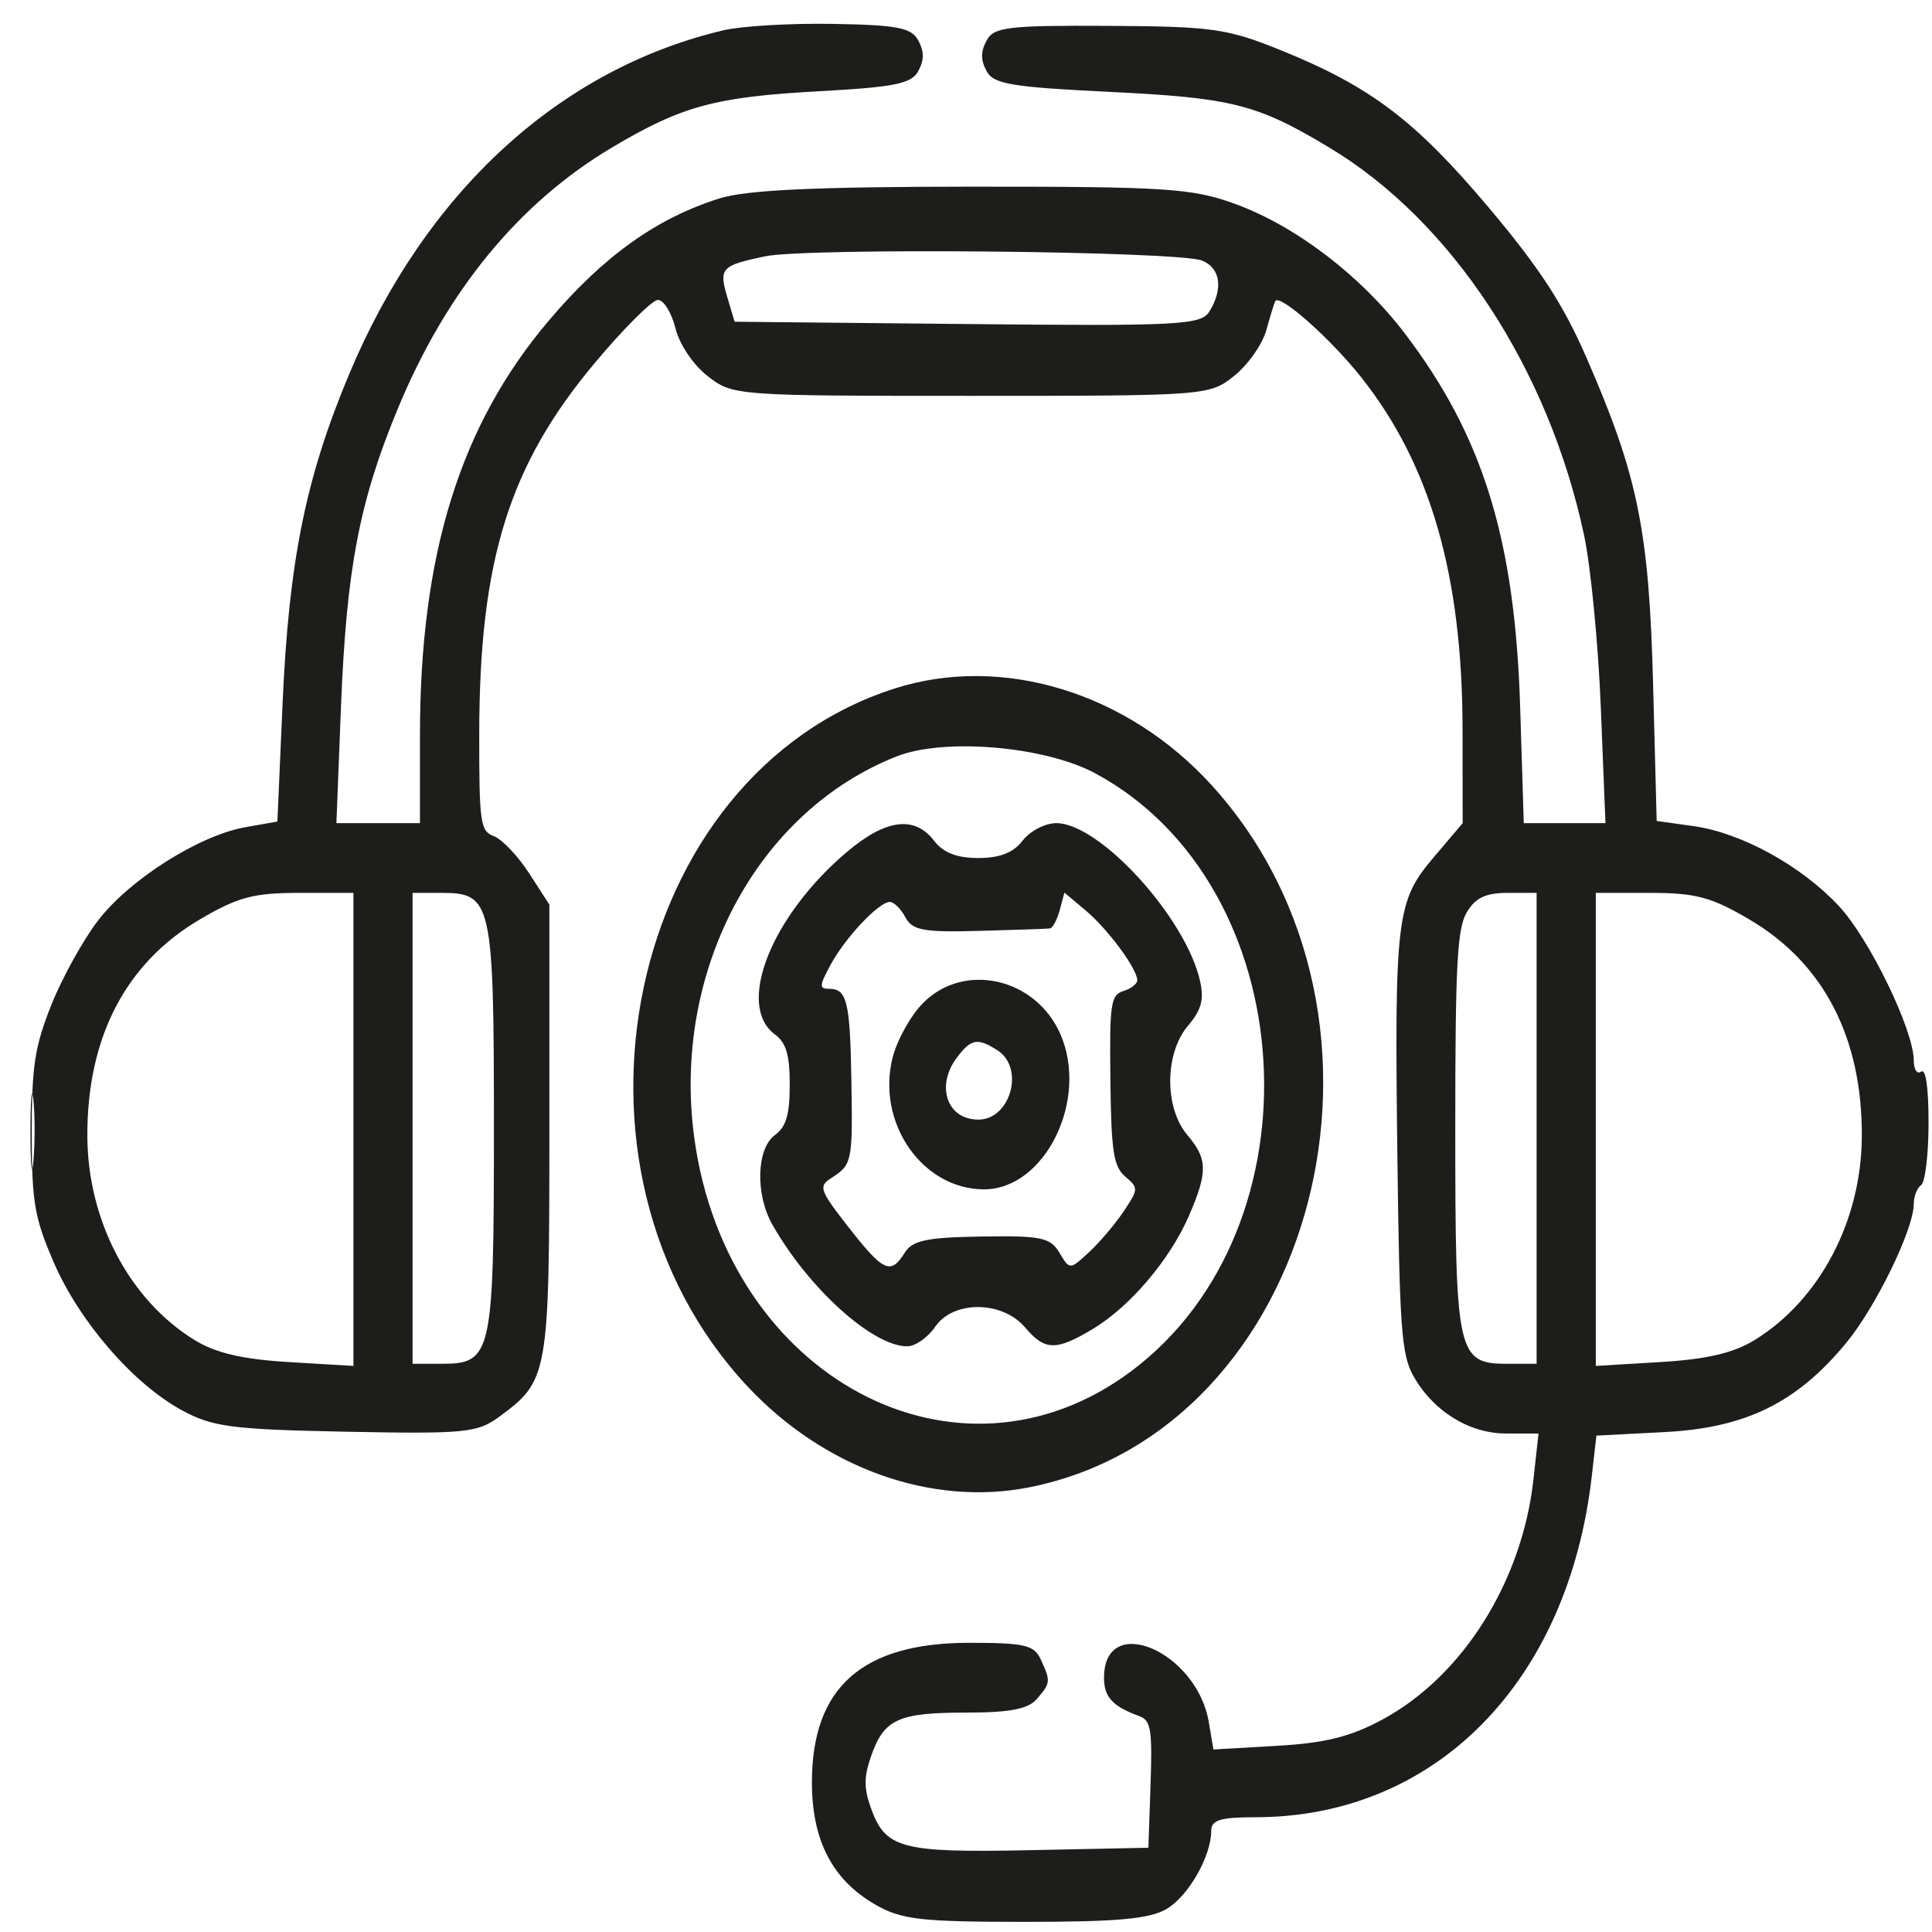 <svg width="57" height="57" viewBox="0 0 57 57" fill="none" xmlns="http://www.w3.org/2000/svg">
<path fill-rule="evenodd" clip-rule="evenodd" d="M21.352 0.892C16.506 2.034 12.555 5.661 10.302 11.036C9.017 14.103 8.522 16.554 8.336 20.771L8.184 24.238L7.244 24.404C5.876 24.645 3.821 25.947 2.893 27.158C2.449 27.737 1.827 28.862 1.511 29.657C1.023 30.885 0.936 31.452 0.937 33.418C0.938 35.465 1.012 35.907 1.575 37.22C2.328 38.974 3.922 40.821 5.361 41.604C6.272 42.1 6.829 42.173 10.209 42.24C13.708 42.309 14.085 42.272 14.724 41.802C16.184 40.728 16.208 40.589 16.208 33.281V26.689L15.609 25.762C15.279 25.252 14.812 24.761 14.572 24.671C14.17 24.52 14.136 24.284 14.139 21.631C14.145 16.534 15.02 13.727 17.543 10.714C18.402 9.688 19.243 8.849 19.411 8.849C19.58 8.849 19.812 9.223 19.927 9.68C20.049 10.167 20.442 10.752 20.877 11.095C21.61 11.672 21.701 11.679 28.645 11.679C35.598 11.679 35.678 11.673 36.409 11.092C36.815 10.769 37.243 10.162 37.36 9.741C37.477 9.321 37.596 8.935 37.624 8.884C37.751 8.655 39.251 9.985 40.159 11.13C42.203 13.706 43.145 16.978 43.15 21.519L43.153 24.285L42.296 25.296C41.196 26.594 41.139 27.066 41.228 34.202C41.29 39.147 41.349 39.965 41.692 40.582C42.275 41.629 43.338 42.292 44.436 42.293L45.391 42.294L45.242 43.645C44.908 46.661 43.16 49.446 40.796 50.726C39.853 51.237 39.101 51.426 37.677 51.507L35.8 51.615L35.663 50.807C35.307 48.71 32.572 47.551 32.572 49.498C32.572 50.07 32.821 50.341 33.618 50.633C33.955 50.757 34 51.034 33.945 52.646L33.881 54.514L30.39 54.586C26.574 54.665 26.116 54.542 25.687 53.322C25.485 52.746 25.488 52.414 25.703 51.803C26.084 50.718 26.503 50.527 28.506 50.527C29.8 50.527 30.338 50.422 30.593 50.123C30.998 49.644 31.002 49.61 30.709 48.966C30.513 48.533 30.239 48.468 28.597 48.468C25.437 48.468 23.954 49.784 23.954 52.585C23.954 54.297 24.558 55.462 25.823 56.191C26.596 56.636 27.162 56.701 30.251 56.701C32.991 56.701 33.938 56.613 34.433 56.311C35.076 55.919 35.735 54.756 35.735 54.013C35.735 53.697 36.006 53.614 37.034 53.614C42.343 53.614 46.267 49.636 46.963 43.546L47.099 42.355L49.123 42.25C51.501 42.127 53.009 41.387 54.463 39.627C55.345 38.561 56.462 36.264 56.462 35.519C56.462 35.3 56.56 35.049 56.68 34.962C56.8 34.874 56.898 34.05 56.898 33.131C56.898 32.081 56.817 31.517 56.68 31.617C56.56 31.705 56.462 31.556 56.462 31.288C56.462 30.39 55.148 27.684 54.244 26.721C53.128 25.532 51.372 24.569 49.959 24.372L48.877 24.221L48.772 20.201C48.652 15.631 48.325 14.03 46.792 10.521C46.115 8.969 45.409 7.888 43.923 6.125C41.758 3.556 40.441 2.558 37.808 1.49C36.211 0.842 35.777 0.78 32.706 0.763C29.738 0.747 29.322 0.797 29.108 1.195C28.931 1.523 28.93 1.767 29.105 2.096C29.31 2.48 29.836 2.569 32.704 2.709C36.353 2.885 37.084 3.07 39.226 4.358C42.833 6.526 45.688 10.874 46.736 15.795C46.932 16.715 47.154 19.002 47.229 20.876L47.366 24.285H46.161H44.956L44.85 20.876C44.697 15.918 43.757 12.871 41.443 9.833C40.147 8.132 38.225 6.666 36.437 6.015C35.173 5.555 34.407 5.505 28.676 5.507C24.063 5.509 22.018 5.605 21.227 5.854C19.358 6.444 17.799 7.561 16.187 9.464C13.571 12.553 12.39 16.358 12.39 21.702V24.285H11.158H9.925L10.059 20.876C10.22 16.794 10.598 14.808 11.733 12.065C13.171 8.588 15.309 5.982 18.068 4.344C20.116 3.127 21.106 2.859 24.149 2.693C26.401 2.57 26.894 2.47 27.093 2.096C27.268 1.768 27.268 1.523 27.093 1.195C26.892 0.818 26.484 0.738 24.585 0.705C23.338 0.683 21.883 0.767 21.352 0.892ZM22.569 7.563C21.27 7.835 21.202 7.911 21.464 8.79L21.673 9.492L28.541 9.56C34.803 9.623 35.432 9.59 35.681 9.189C36.097 8.519 36.007 7.901 35.462 7.687C34.749 7.407 23.816 7.301 22.569 7.563ZM26.411 20.308C18.465 22.832 16.012 34.47 22.068 40.918C24.326 43.322 27.486 44.451 30.362 43.881C38.847 42.199 42.006 30.069 35.755 23.174C33.27 20.433 29.581 19.302 26.411 20.308ZM26.463 22.313C22.329 23.933 19.814 28.671 20.484 33.576C21.45 40.653 28.26 44.284 33.378 40.452C39.052 36.204 38.447 26.126 32.318 22.818C30.836 22.018 27.869 21.762 26.463 22.313ZM25.003 25.121C22.751 27.02 21.703 29.665 22.863 30.519C23.195 30.764 23.299 31.119 23.299 32.003C23.299 32.887 23.195 33.243 22.863 33.487C22.318 33.888 22.279 35.231 22.786 36.127C23.852 38.011 25.746 39.721 26.765 39.721C27.002 39.721 27.374 39.461 27.592 39.142C28.13 38.359 29.572 38.371 30.245 39.165C30.829 39.854 31.158 39.86 32.247 39.205C33.344 38.546 34.52 37.158 35.079 35.866C35.637 34.576 35.63 34.194 35.032 33.489C34.35 32.686 34.358 31.079 35.047 30.266C35.44 29.802 35.525 29.5 35.411 28.97C35.016 27.109 32.454 24.285 31.163 24.285C30.835 24.285 30.389 24.517 30.172 24.8C29.897 25.158 29.5 25.314 28.863 25.314C28.226 25.314 27.829 25.158 27.554 24.8C26.984 24.058 26.137 24.165 25.003 25.121ZM5.888 27.131C3.705 28.417 2.568 30.61 2.577 33.515C2.585 36.007 3.814 38.348 5.736 39.533C6.361 39.918 7.149 40.103 8.518 40.185L10.427 40.299V33.321V26.343H8.825C7.475 26.343 7.014 26.467 5.888 27.131ZM12.172 33.29V40.236H13.032C14.513 40.236 14.572 39.969 14.572 33.29C14.572 26.611 14.513 26.343 13.032 26.343H12.172V33.29ZM31.264 26.854C31.187 27.139 31.057 27.381 30.975 27.392C30.893 27.403 29.955 27.435 28.889 27.464C27.238 27.509 26.916 27.449 26.709 27.058C26.576 26.807 26.368 26.605 26.247 26.61C25.915 26.624 24.936 27.666 24.504 28.466C24.17 29.084 24.164 29.173 24.461 29.173C24.991 29.173 25.082 29.556 25.119 31.913C25.157 34.285 25.141 34.359 24.523 34.757C24.141 35.004 24.179 35.111 25.041 36.215C26.066 37.525 26.281 37.622 26.692 36.959C26.917 36.596 27.341 36.506 28.961 36.481C30.719 36.453 30.989 36.51 31.257 36.96C31.559 37.468 31.563 37.468 32.134 36.939C32.449 36.647 32.908 36.105 33.155 35.735C33.591 35.081 33.593 35.052 33.197 34.711C32.852 34.414 32.785 33.978 32.76 31.864C32.733 29.616 32.77 29.355 33.141 29.24C33.368 29.17 33.553 29.027 33.553 28.921C33.553 28.585 32.686 27.412 32.033 26.863L31.403 26.335L31.264 26.854ZM43.275 26.915C42.992 27.392 42.935 28.454 42.935 33.29C42.935 39.969 42.994 40.236 44.475 40.236H45.335V33.29V26.343H44.475C43.833 26.343 43.528 26.489 43.275 26.915ZM47.081 33.321V40.299L48.989 40.185C50.358 40.103 51.146 39.918 51.771 39.533C53.693 38.348 54.922 36.007 54.93 33.515C54.94 30.61 53.802 28.417 51.619 27.131C50.493 26.467 50.032 26.343 48.682 26.343H47.081V33.321ZM27.247 29.578C26.88 29.942 26.47 30.671 26.336 31.198C25.848 33.122 27.208 35.087 29.03 35.089C30.832 35.092 32.133 32.445 31.283 30.506C30.559 28.855 28.461 28.373 27.247 29.578ZM28.242 31.187C27.596 32.029 27.934 33.032 28.863 33.032C29.821 33.032 30.24 31.499 29.422 30.983C28.838 30.614 28.658 30.646 28.242 31.187ZM0.898 33.418C0.9 34.409 0.939 34.782 0.986 34.249C1.033 33.715 1.033 32.904 0.984 32.448C0.936 31.991 0.898 32.428 0.898 33.418Z" fill="#1D1D1B"/>
</svg>
